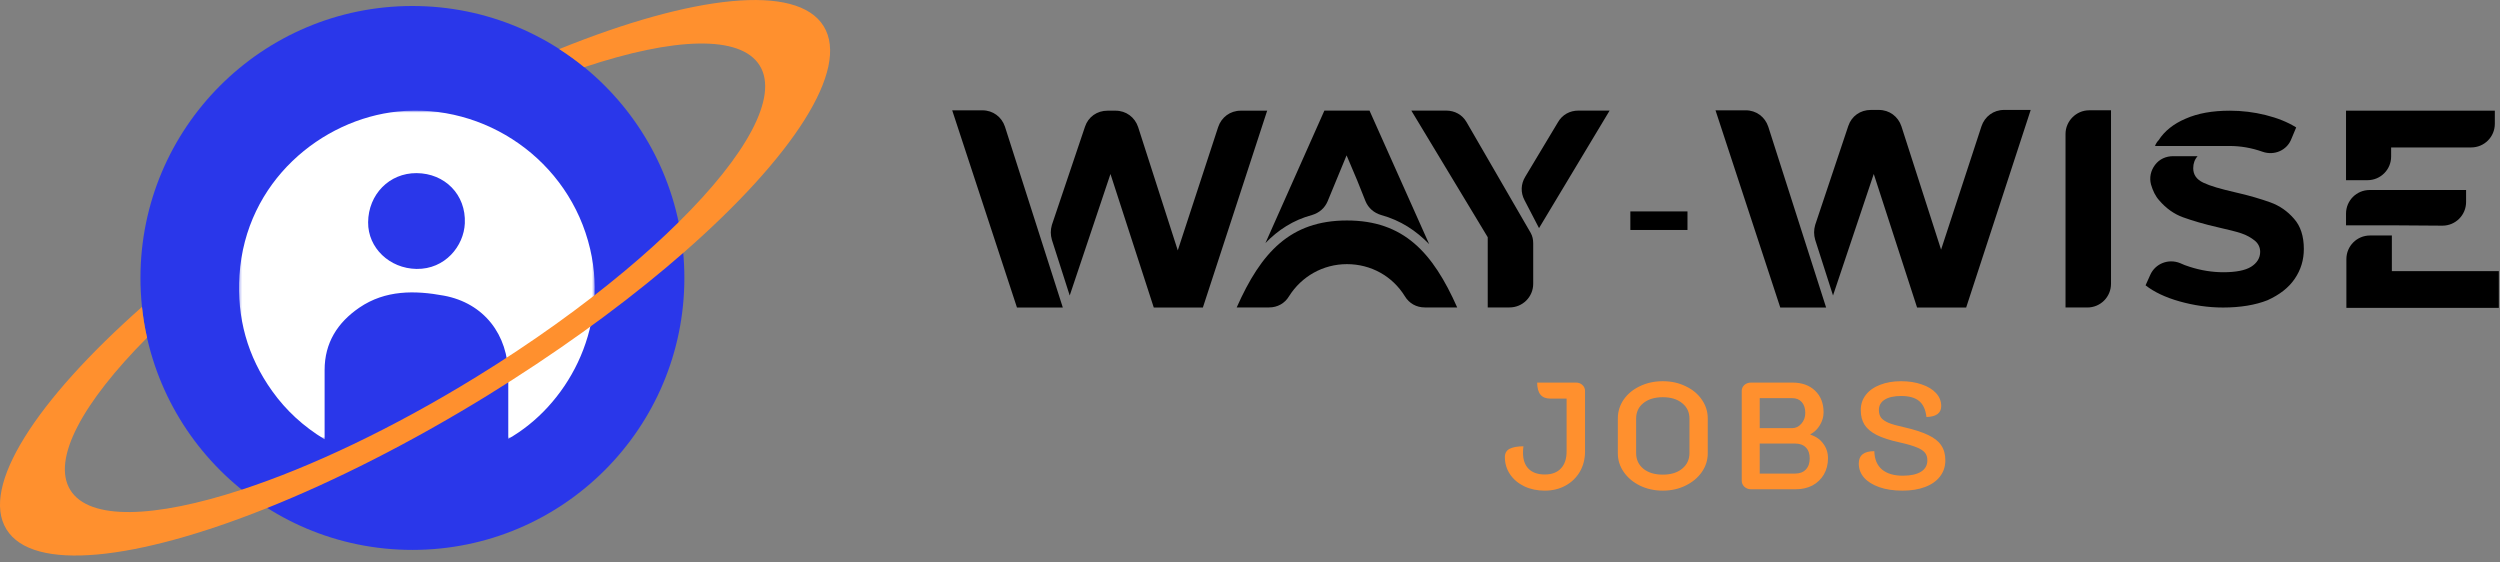 <svg width="965" height="217" viewBox="0 0 965 217" fill="none" xmlns="http://www.w3.org/2000/svg">
<rect x="0" y="0" width="965" height="217" fill="#808080" stroke="none"/>
<g clip-path="url(#clip0_128_295)">
<path d="M159.192 212.264C217.167 212.264 264.166 165.265 264.166 107.289C264.166 49.314 217.167 2.315 159.192 2.315C101.216 2.315 54.218 49.314 54.218 107.289C54.218 165.265 101.216 212.264 159.192 212.264Z" fill="#2A37EA"/>
<mask id="mask0_128_295" style="mask-type:luminance" maskUnits="userSpaceOnUse" x="92" y="42" width="138" height="128">
<path d="M229.549 42.687H92.273V169.577H229.549V42.687Z" fill="white"/>
</mask>
<g mask="url(#mask0_128_295)">
<path d="M196.195 169.414C196.195 161.087 196.195 152.994 196.195 144.901C196.172 129.207 186.839 116.997 171.355 114.12C160.198 112.062 148.784 111.875 138.703 118.751C130.259 124.529 125.3 132.341 125.3 142.82C125.3 151.591 125.3 160.339 125.3 169.578C117.067 164.572 110.424 158.467 105.068 150.959C95.478 137.58 91.385 122.611 92.438 106.261C94.776 69.96 124.224 46.055 153.532 43.038C187.12 39.576 219.772 61.773 227.795 96.11C235.163 127.663 218.346 156.807 196.195 169.391V169.414ZM160.806 66.826C150.304 66.755 142.188 75.012 142.094 85.795C142.001 95.689 150.374 103.641 160.783 103.805C171.8 103.969 179.05 94.964 179.425 86.193C179.916 75.106 171.683 66.896 160.806 66.826Z" fill="white"/>
</g>
<path d="M263.862 97.512C263.862 97.512 263.745 97.606 263.699 97.652C261.523 99.547 259.301 101.465 257.009 103.383C237.408 119.849 214.065 136.69 188.172 152.642C158.537 170.886 129.347 185.599 103.15 196.077C52.324 216.427 12.654 220.871 2.48 204.311C-7.672 187.821 13.988 154.584 54.803 118.469C55.224 122.516 55.879 126.469 56.768 130.352C31.928 155.332 19.858 177.295 27.133 189.13C34.43 200.966 59.621 200.054 93.303 189.014C119.757 180.359 151.427 165.436 183.775 145.532C205.387 132.246 224.824 118.236 241.244 104.506C248.846 98.167 255.769 91.875 261.944 85.77L262.061 85.653C287.977 60.041 300.678 37.377 293.263 25.331C285.849 13.308 260.003 14.431 225.526 25.939C222.462 23.436 219.211 21.097 215.866 18.945C267.347 -1.895 307.672 -6.573 317.94 10.127C328.255 26.875 305.8 60.837 263.862 97.512Z" fill="#FF902E"/>
</g>
<path fill-rule="evenodd" clip-rule="evenodd" d="M489.171 42.583L464.313 118.702H445.353L428.641 67.16L412.911 114.067L406.03 92.58C405.468 90.614 405.468 88.788 406.03 86.822L418.81 48.903C420.074 45.111 423.444 42.723 427.517 42.723H430.607C434.68 42.723 438.05 45.251 439.314 49.043L454.622 96.653L470.211 49.043C471.475 45.251 474.846 42.723 478.918 42.723H489.171V42.583ZM410.243 118.702C402.799 95.389 395.356 72.216 387.913 48.903C386.649 45.111 383.278 42.583 379.205 42.583H367.549L392.547 118.702H410.243Z" fill="black"/>
<path fill-rule="evenodd" clip-rule="evenodd" d="M519.781 59.965C516.832 67.128 514.445 72.886 512.478 77.661C511.355 80.329 509.248 82.155 506.439 82.998C499.136 84.964 493.378 88.755 488.463 93.811L511.214 42.691H528.629L551.661 94.233C546.605 89.036 540.707 85.104 533.123 82.998C530.314 82.155 528.208 80.329 527.084 77.661C525.258 72.886 522.871 67.128 519.781 59.965ZM477.368 118.669H489.867C493.098 118.669 495.906 117.125 497.592 114.316C502.367 106.732 510.653 101.957 519.922 101.957C529.191 101.957 537.477 106.592 542.252 114.316C543.937 117.125 546.746 118.669 549.976 118.669H562.475C553.066 97.463 541.831 85.104 519.922 85.104C498.013 85.104 486.778 97.463 477.368 118.669Z" fill="black"/>
<path fill-rule="evenodd" clip-rule="evenodd" d="M591.818 93.952V109.541C591.818 114.597 587.745 118.669 582.69 118.669H574.263V91.564L544.771 42.691H558.253C561.483 42.691 564.432 44.236 566.118 47.185L590.835 89.879C591.537 91.143 591.818 92.407 591.818 93.952ZM588.729 68.251C587.043 71.06 586.903 74.29 588.448 77.239L594.065 88.053L621.311 42.691H609.233C606.003 42.691 603.053 44.236 601.368 47.185L588.729 68.251Z" fill="black"/>
<path fill-rule="evenodd" clip-rule="evenodd" d="M783.804 42.576L758.946 118.695H739.987L723.274 67.153L707.545 114.06L700.663 92.573C700.102 90.607 700.102 88.781 700.663 86.815L713.444 48.615C714.707 44.823 718.078 42.435 722.151 42.435H725.241C729.313 42.435 732.684 44.964 733.948 48.755L749.256 96.365L764.845 48.755C766.109 44.964 769.479 42.435 773.552 42.435H783.804V42.576ZM704.877 118.695C697.433 95.382 689.99 72.209 682.547 48.896C681.283 45.104 677.912 42.576 673.839 42.576H662.183L687.181 118.695H704.877Z" fill="black"/>
<path fill-rule="evenodd" clip-rule="evenodd" d="M858.102 118.706C852.344 118.706 846.727 117.863 841.249 116.318C835.772 114.773 831.419 112.667 828.188 110.139L830.014 106.066C831.98 101.712 837.036 99.746 841.53 101.572C842.654 102.134 843.918 102.555 845.182 102.976C849.535 104.381 853.889 105.083 858.243 105.083C863.018 105.083 866.669 104.381 868.916 102.976C871.163 101.572 872.427 99.606 872.427 97.218C872.427 95.533 871.725 93.988 870.321 92.864C868.916 91.741 867.231 90.758 865.124 90.056C863.018 89.353 860.069 88.651 856.417 87.809C850.799 86.545 846.165 85.14 842.654 83.876C839.143 82.612 836.053 80.365 833.525 77.416C831.98 75.731 830.997 73.624 830.295 71.237C829.593 68.568 830.155 65.9 831.84 63.653C833.525 61.406 836.053 60.282 838.862 60.282H848.272C847.148 61.546 846.586 63.091 846.586 64.917C846.586 67.445 847.85 69.27 850.519 70.534C853.187 71.798 857.119 72.922 862.596 74.186C868.214 75.45 872.849 76.854 876.36 78.118C879.871 79.382 882.96 81.489 885.488 84.438C888.016 87.247 889.28 91.179 889.28 96.095C889.28 100.308 888.157 104.1 885.769 107.611C883.382 111.122 879.871 113.79 875.236 115.897C870.602 117.722 864.844 118.706 858.102 118.706ZM831.84 56.35H860.63C864.844 56.35 869.057 57.052 873.41 58.597C877.905 60.142 882.82 58.035 884.505 53.541L886.331 49.187C882.96 47.081 879.028 45.536 874.534 44.412C870.04 43.289 865.405 42.727 860.771 42.727C854.03 42.727 848.412 43.71 843.637 45.817C839.002 47.783 835.491 50.592 833.244 54.103C832.683 54.664 832.121 55.507 831.84 56.35Z" fill="black"/>
<path fill-rule="evenodd" clip-rule="evenodd" d="M806.421 42.575H814.847V109.565C814.847 114.621 810.774 118.694 805.718 118.694H797.292V51.704C797.292 46.788 801.365 42.575 806.421 42.575Z" fill="black"/>
<path fill-rule="evenodd" clip-rule="evenodd" d="M964.549 104.661V118.846H905.704V100.027C905.704 94.971 909.777 90.898 914.833 90.898H923.259V104.661H964.549ZM905.563 86.966V82.472C905.563 77.416 909.636 73.343 914.692 73.343C927.472 73.343 937.444 73.343 951.909 73.343V77.978C951.909 83.034 947.836 87.106 942.78 87.106C930 86.966 920.029 86.966 905.563 86.966ZM905.563 69.411V42.727H963.004V47.783C963.004 52.839 958.931 56.912 953.875 56.912H922.978V60.423C922.978 65.478 918.905 69.551 913.849 69.551H905.563V69.411Z" fill="black"/>
<path d="M651.367 81.606H629.317V88.769H651.367V81.606Z" fill="black"/>
<path d="M596.292 189.387C593.389 189.387 590.762 188.838 588.408 187.74C586.055 186.603 584.212 185.054 582.878 183.093C581.545 181.092 580.878 178.876 580.878 176.445C580.878 174.915 581.506 173.837 582.761 173.209C584.055 172.581 585.82 172.268 588.055 172.268C587.938 172.895 587.879 173.738 587.879 174.797C587.879 177.464 588.604 179.523 590.056 180.975C591.507 182.426 593.585 183.151 596.292 183.151C598.959 183.151 601.018 182.387 602.469 180.857C603.959 179.327 604.704 177.131 604.704 174.268V153.854H598.351C595.017 153.854 593.35 151.795 593.35 147.677H608.352C609.332 147.677 610.156 147.99 610.823 148.618C611.49 149.245 611.823 150.01 611.823 150.912V174.268C611.823 177.17 611.156 179.778 609.823 182.092C608.489 184.367 606.646 186.152 604.293 187.446C601.939 188.74 599.272 189.387 596.292 189.387ZM641.839 189.387C638.623 189.387 635.681 188.74 633.014 187.446C630.387 186.152 628.308 184.406 626.778 182.21C625.249 180.014 624.484 177.602 624.484 174.974V161.502C624.484 158.874 625.229 156.462 626.719 154.266C628.249 152.069 630.328 150.344 632.955 149.089C635.622 147.794 638.584 147.147 641.839 147.147C645.094 147.147 648.036 147.794 650.663 149.089C653.33 150.344 655.409 152.069 656.899 154.266C658.429 156.462 659.194 158.874 659.194 161.502V174.974C659.194 177.602 658.429 180.014 656.899 182.21C655.37 184.406 653.272 186.152 650.605 187.446C647.977 188.74 645.055 189.387 641.839 189.387ZM641.839 183.21C644.976 183.21 647.467 182.445 649.31 180.916C651.193 179.386 652.134 177.366 652.134 174.856V161.619C652.134 159.109 651.193 157.109 649.31 155.619C647.467 154.089 644.976 153.324 641.839 153.324C638.701 153.324 636.191 154.089 634.309 155.619C632.465 157.109 631.544 159.109 631.544 161.619V174.856C631.544 177.366 632.465 179.386 634.309 180.916C636.191 182.445 638.701 183.21 641.839 183.21ZM675.897 188.858C674.917 188.858 674.073 188.544 673.367 187.917C672.661 187.25 672.308 186.465 672.308 185.563V150.912C672.308 150.01 672.642 149.245 673.309 148.618C674.015 147.99 674.877 147.677 675.897 147.677H691.84C695.527 147.677 698.449 148.716 700.606 150.795C702.802 152.873 703.9 155.658 703.9 159.149C703.9 160.874 703.43 162.521 702.488 164.09C701.586 165.62 700.371 166.796 698.841 167.62V167.797C700.959 168.463 702.606 169.62 703.783 171.268C704.999 172.876 705.606 174.739 705.606 176.856C705.606 179.21 705.077 181.308 704.018 183.151C702.959 184.955 701.488 186.367 699.606 187.387C697.723 188.368 695.566 188.858 693.134 188.858H675.897ZM691.723 165.267C693.134 165.267 694.331 164.698 695.311 163.561C696.331 162.423 696.841 161.031 696.841 159.384C696.841 157.619 696.39 156.227 695.488 155.207C694.586 154.187 693.331 153.677 691.723 153.677H679.25V165.267H691.723ZM692.899 182.798C694.664 182.798 696.037 182.289 697.017 181.269C698.037 180.21 698.547 178.778 698.547 176.974C698.547 175.131 698.057 173.719 697.076 172.738C696.096 171.719 694.703 171.209 692.899 171.209H679.25V182.798H692.899ZM734.371 189.387C730.92 189.387 727.92 188.936 725.37 188.034C722.821 187.132 720.86 185.897 719.487 184.328C718.154 182.759 717.487 180.955 717.487 178.916C717.487 175.739 719.487 174.15 723.488 174.15C723.566 177.249 724.547 179.602 726.429 181.21C728.351 182.818 731.038 183.622 734.489 183.622C737.509 183.622 739.843 183.112 741.49 182.092C743.137 181.073 743.961 179.602 743.961 177.68C743.961 176.464 743.647 175.484 743.019 174.739C742.392 173.954 741.333 173.268 739.843 172.68C738.352 172.052 736.195 171.424 733.371 170.797C729.606 169.973 726.625 169.012 724.429 167.914C722.272 166.816 720.703 165.502 719.723 163.973C718.742 162.443 718.252 160.541 718.252 158.266C718.252 156.07 718.899 154.128 720.193 152.442C721.487 150.755 723.311 149.461 725.664 148.559C728.018 147.618 730.743 147.147 733.842 147.147C736.783 147.147 739.431 147.559 741.784 148.383C744.137 149.167 745.981 150.285 747.314 151.736C748.648 153.187 749.314 154.854 749.314 156.736C749.314 159.443 747.412 160.855 743.608 160.972C743.294 158.148 742.353 156.089 740.784 154.795C739.254 153.501 736.94 152.854 733.842 152.854C731.096 152.854 728.979 153.324 727.488 154.266C725.998 155.207 725.253 156.54 725.253 158.266C725.253 159.443 725.527 160.423 726.076 161.208C726.665 161.953 727.625 162.62 728.959 163.208C730.292 163.757 732.214 164.306 734.724 164.855C738.725 165.757 741.902 166.777 744.255 167.914C746.608 169.012 748.295 170.346 749.314 171.915C750.373 173.444 750.903 175.366 750.903 177.68C750.903 180.073 750.216 182.151 748.844 183.916C747.51 185.681 745.588 187.034 743.078 187.975C740.607 188.917 737.705 189.387 734.371 189.387Z" fill="#FF902E"/>
<defs>
<clipPath id="clip0_128_295">
<rect width="320.442" height="214.439" fill="white"/>
</clipPath>
</defs>
</svg>
